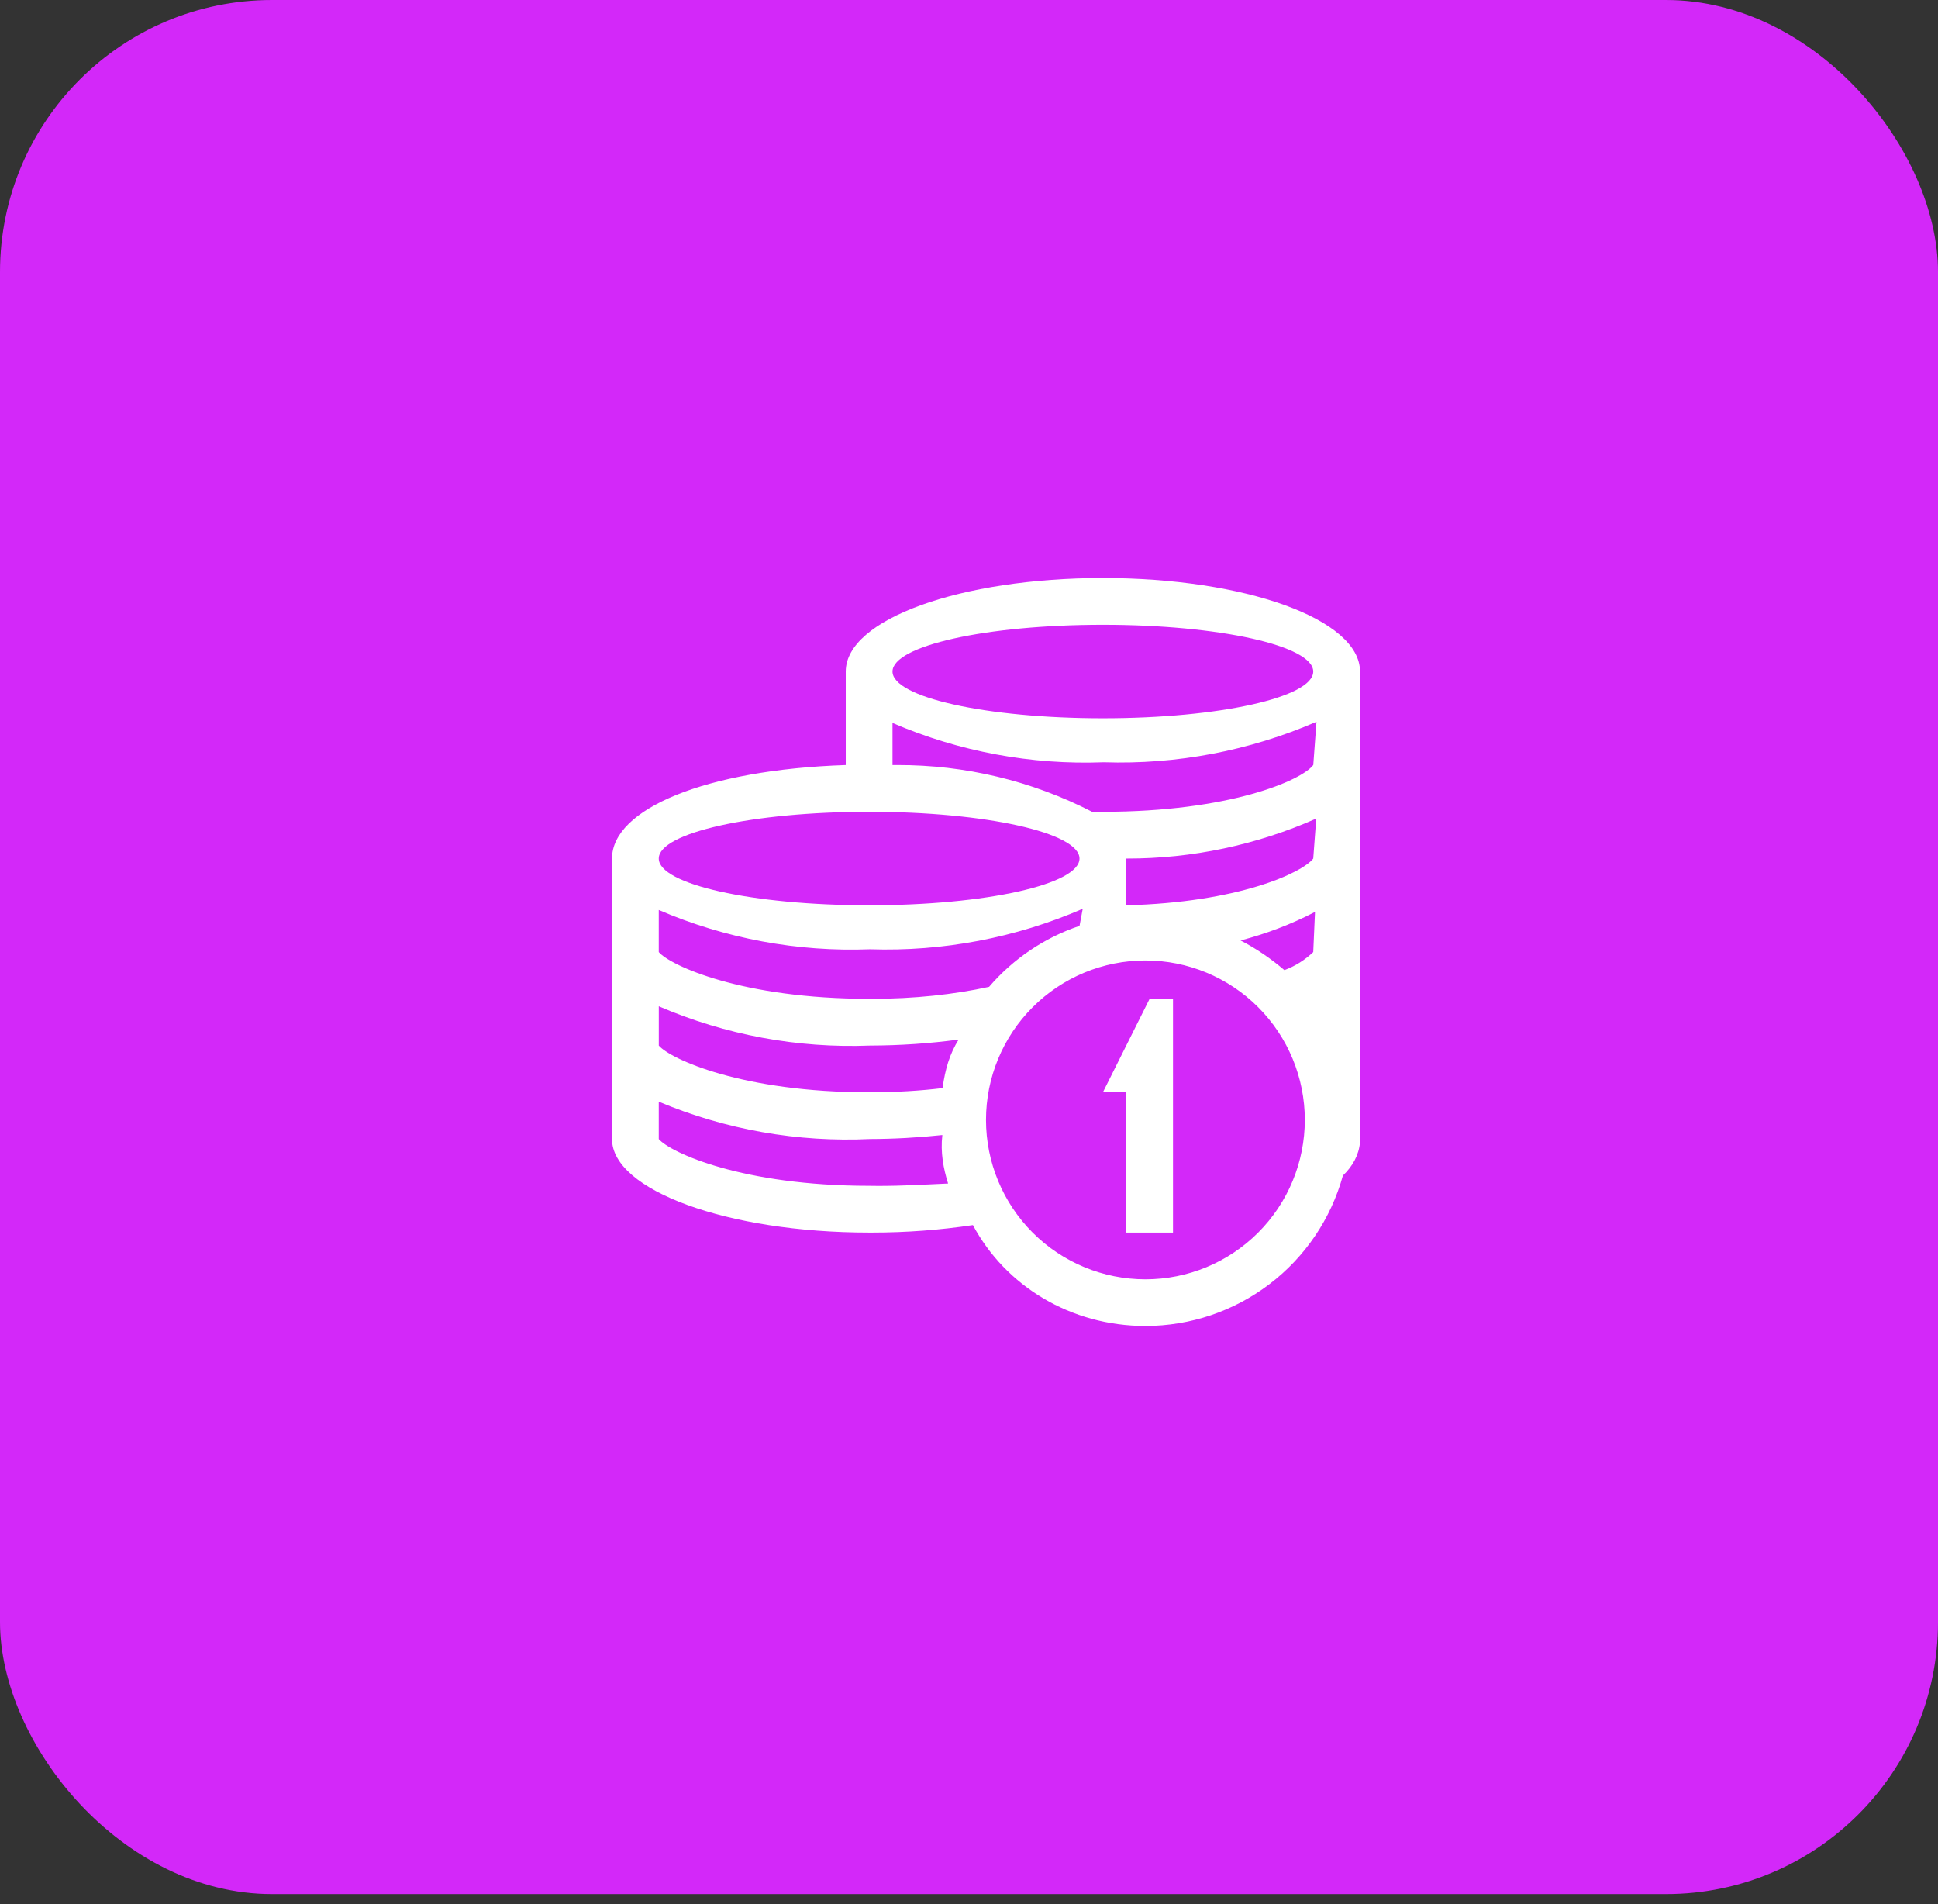 <svg width="57" height="56" viewBox="0 0 57 56" fill="none" xmlns="http://www.w3.org/2000/svg">
<rect x="0" y="0" width="57" height="56" fill="#333333" stroke="none"/>
<rect width="57" height="55.705" rx="8" fill="#D328F9"/>
<g clip-path="url(#clip0_44_12019)">
<path d="M32.438 17C28.258 17 24.875 18.21 24.875 19.75V22.5C20.75 22.637 18 23.793 18 25.25V33.5C18 34.999 21.383 36.25 25.562 36.25H25.655C26.661 36.25 27.648 36.174 28.615 36.03C29.575 37.824 31.494 38.997 33.689 38.997C35.008 38.997 36.29 38.564 37.339 37.765C38.388 36.966 39.146 35.845 39.497 34.574C39.784 34.3 39.97 33.966 40.001 33.588V19.75C40.001 18.21 36.619 17 32.439 17H32.438ZM25.562 23.875C29 23.875 31.75 24.494 31.75 25.25C31.75 26.006 29 26.625 25.562 26.625C22.125 26.625 19.375 26.006 19.375 25.25C19.375 24.494 22.125 23.875 25.562 23.875ZM25.562 34.875C21.836 34.875 19.719 33.899 19.375 33.5V32.4C21.34 33.225 23.464 33.6 25.593 33.499C26.291 33.497 27.009 33.457 27.716 33.382C27.657 33.892 27.746 34.361 27.885 34.808C27.263 34.837 26.555 34.878 25.839 34.878L25.549 34.875H25.562ZM27.721 32.001C27.079 32.08 26.335 32.125 25.582 32.125H25.562C21.838 32.125 19.72 31.149 19.376 30.75V29.595C21.335 30.438 23.458 30.833 25.589 30.75C26.461 30.748 27.332 30.69 28.197 30.574C27.926 30.995 27.797 31.473 27.727 31.97L27.721 32.001ZM25.562 29.375C21.836 29.375 19.719 28.399 19.375 28V26.762C21.334 27.605 23.456 28 25.587 27.918C27.736 27.989 29.873 27.582 31.845 26.727L31.751 27.23C30.719 27.577 29.8 28.197 29.091 29.023C28.057 29.25 26.876 29.375 25.666 29.375H25.56H25.562ZM33.689 37.625C32.445 37.625 31.253 37.131 30.373 36.252C29.494 35.372 29 34.18 29 32.936C29 31.693 29.494 30.5 30.373 29.621C31.253 28.741 32.445 28.247 33.689 28.247C34.932 28.247 36.125 28.741 37.004 29.621C37.883 30.5 38.377 31.693 38.377 32.936C38.377 34.18 37.883 35.372 37.004 36.252C36.125 37.131 34.932 37.625 33.689 37.625ZM38.625 28C38.384 28.23 38.096 28.413 37.777 28.531C37.381 28.195 36.952 27.898 36.487 27.659C37.246 27.462 37.981 27.181 38.677 26.82L38.625 28ZM38.625 25.25C38.295 25.676 36.411 26.543 33.125 26.625V25.25H33.14C35.06 25.253 36.958 24.852 38.713 24.074L38.625 25.25ZM38.625 22.5C38.281 22.954 36.164 23.875 32.438 23.875H32.121C30.348 22.965 28.382 22.494 26.389 22.5H26.25V21.262C28.209 22.105 30.331 22.5 32.462 22.418C34.611 22.489 36.748 22.082 38.72 21.227L38.626 22.5H38.625ZM32.438 21.125C29 21.125 26.25 20.506 26.25 19.75C26.25 18.994 29 18.375 32.438 18.375C35.875 18.375 38.625 18.994 38.625 19.75C38.625 20.506 35.875 21.125 32.438 21.125Z" fill="white"/>
<path d="M32.438 32.125H33.125V36.25H34.5V29.375H33.812L32.438 32.125Z" fill="white"/>
</g>
<defs>
<clipPath id="clip0_44_12019">
<rect width="22" height="22" fill="white" transform="translate(18 17)"/>
</clipPath>
</defs>
</svg>
